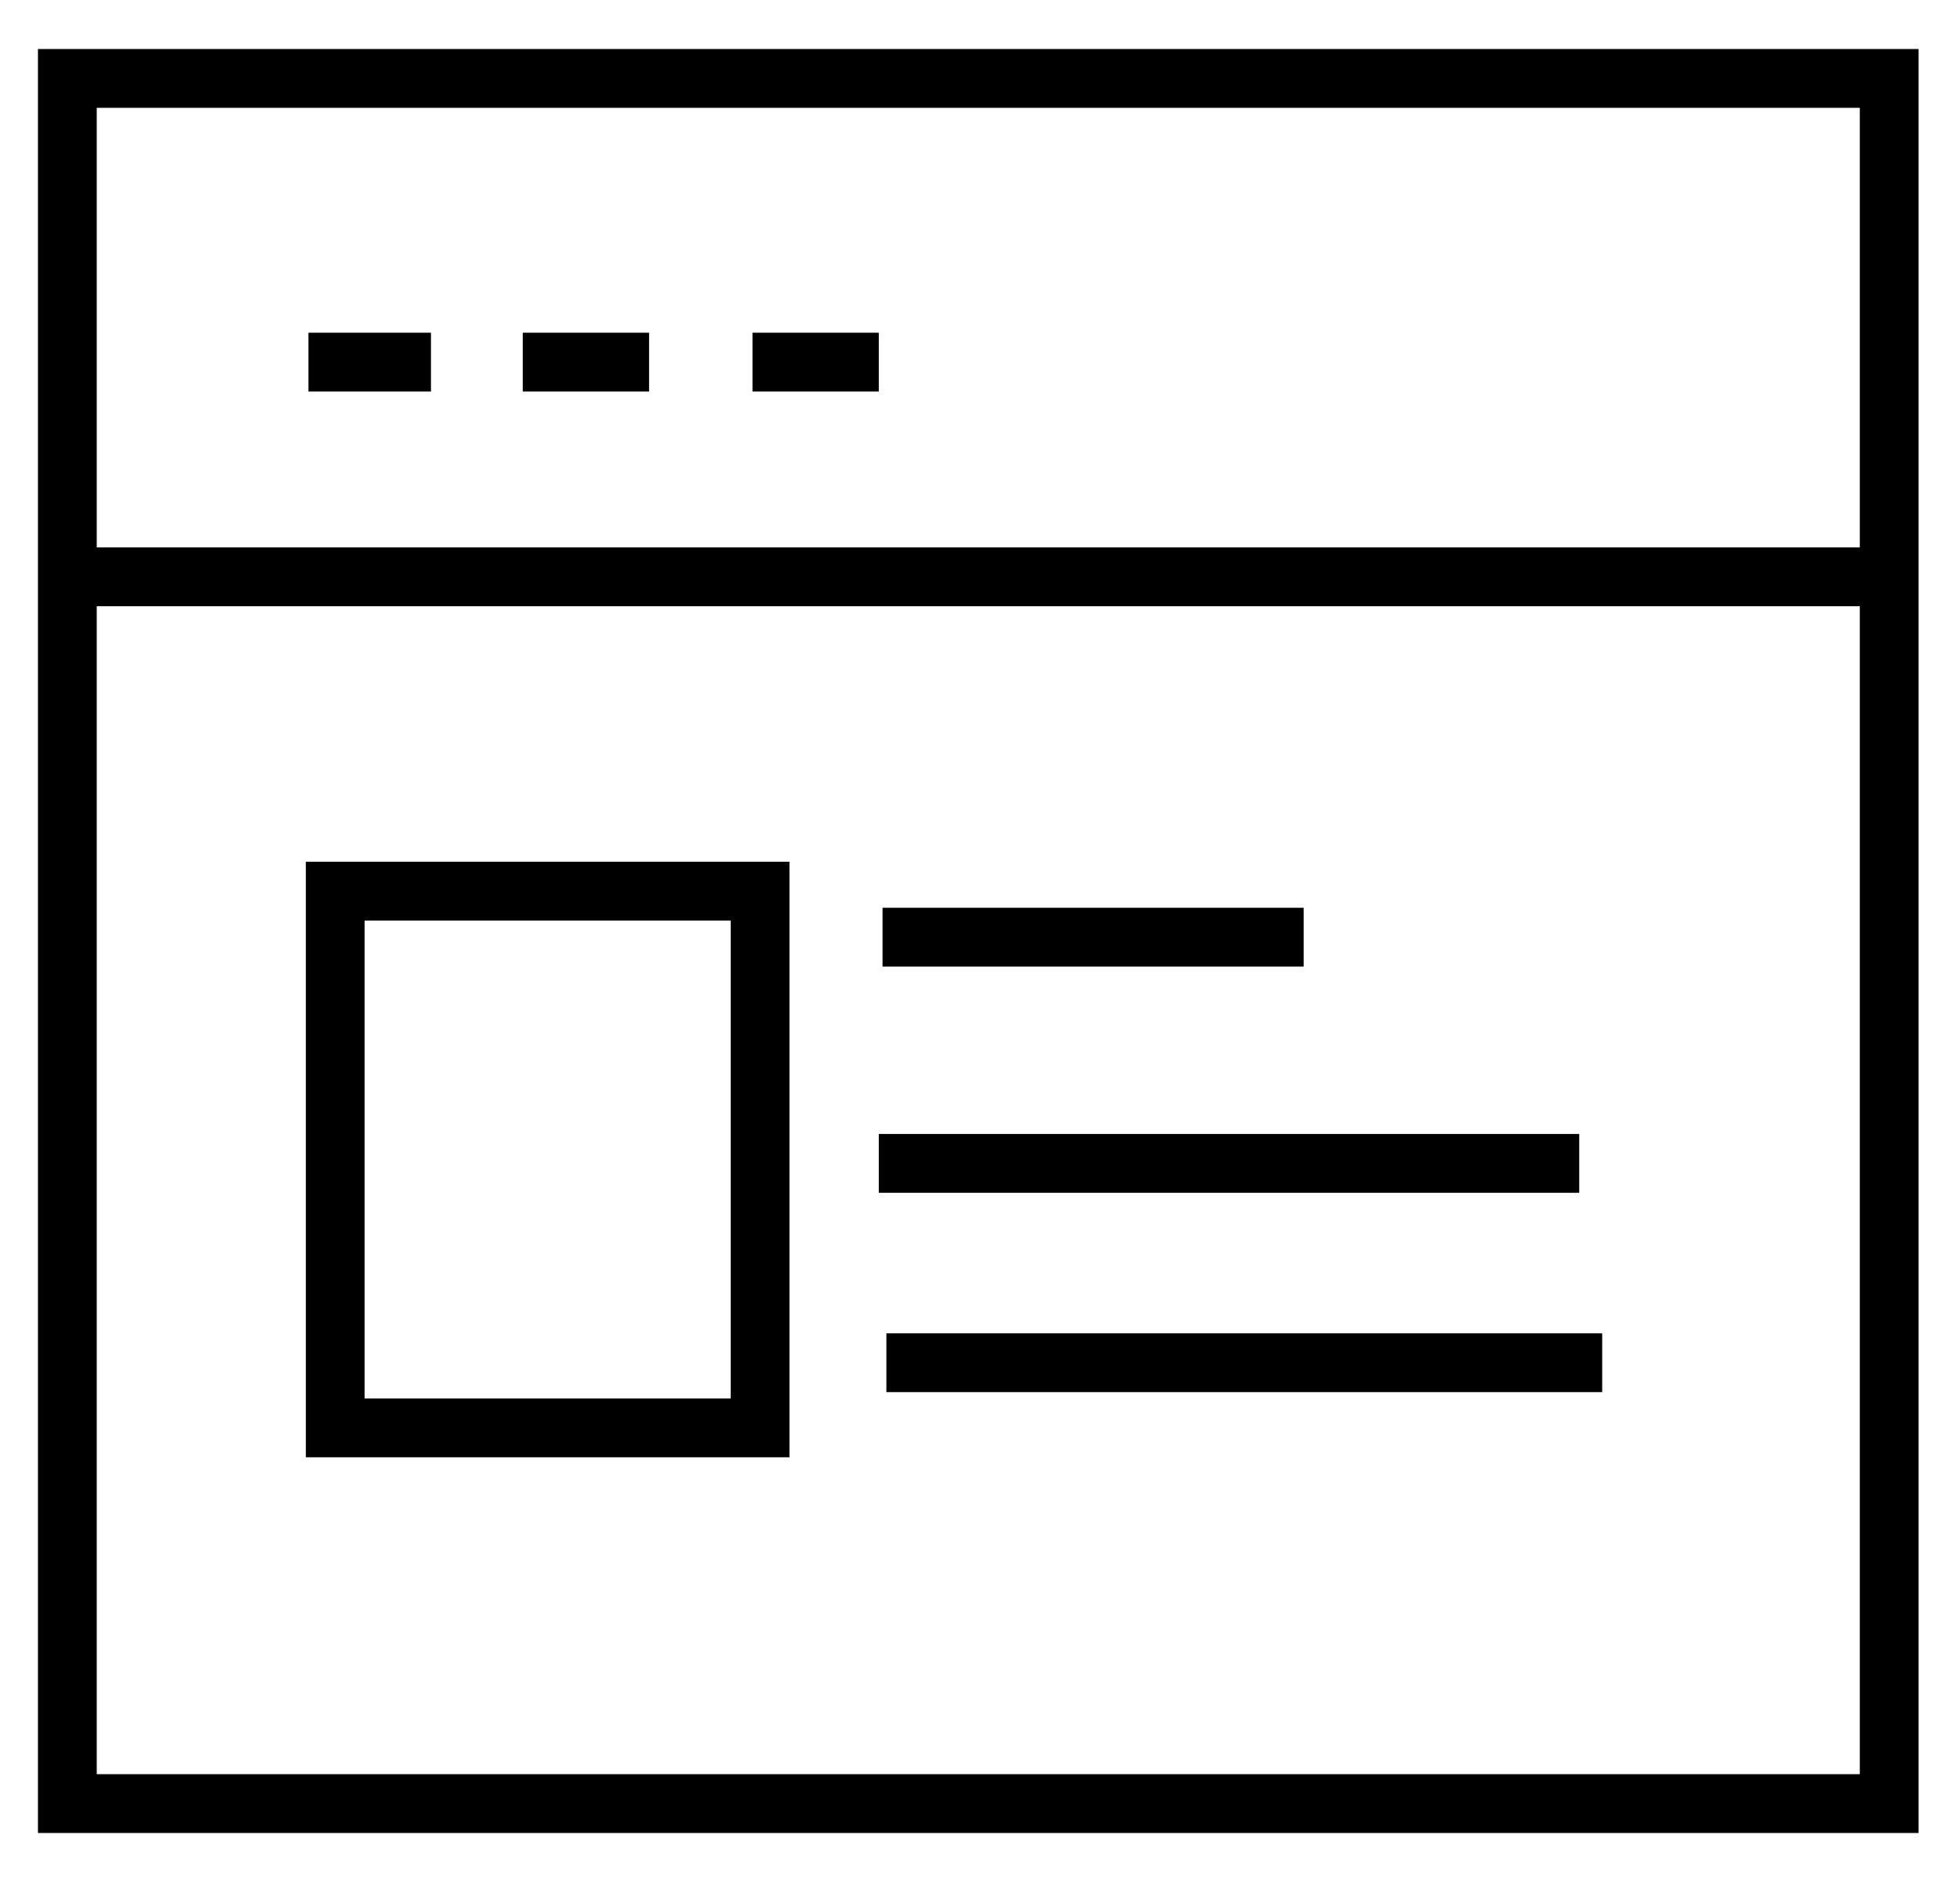 <?xml version="1.0" encoding="UTF-8"?>
<svg width="25px" height="24px" viewBox="0 0 25 24" version="1.1" xmlns="http://www.w3.org/2000/svg" xmlns:xlink="http://www.w3.org/1999/xlink">
    <!-- Generator: Sketch 50.2 (55047) - http://www.bohemiancoding.com/sketch -->
    <title>Stroke 1</title>
    <desc>Created with Sketch.</desc>
    <defs></defs>
    <g id="Page-1" stroke="none" stroke-width="1" fill="none" fill-rule="evenodd">
        <g id="SystemConfig_Dash_dropdown" transform="translate(-592, -541)" stroke="#000000" stroke-width="0.75">
            <g id="Group-17" transform="translate(492, 465)">
                <g id="Group-3" transform="translate(56, 77)">
                    <path d="M55.306,16.378 L64.436,16.378 L55.306,16.378 Z M55.209,13.836 L64.143,13.836 L55.209,13.836 Z M55.257,10.951 L60.628,10.951 L55.257,10.951 Z M48.276,17.209 L53.695,17.209 L53.695,10.364 L48.276,10.364 L48.276,17.209 Z M53.598,3.618 L54.183,3.618 L55.209,3.618 L53.598,3.618 Z M50.668,3.618 L51.254,3.618 L52.279,3.618 L50.668,3.618 Z M47.934,3.618 L49.497,3.618 L47.934,3.618 Z M68.097,6.356 L44.859,6.356 L68.097,6.356 Z M68.097,22 L44.859,22 L44.859,6.404 L44.859,0 L68.097,0 L68.097,22 Z" id="Stroke-1"></path>
                </g>
            </g>
        </g>
    </g>
</svg>